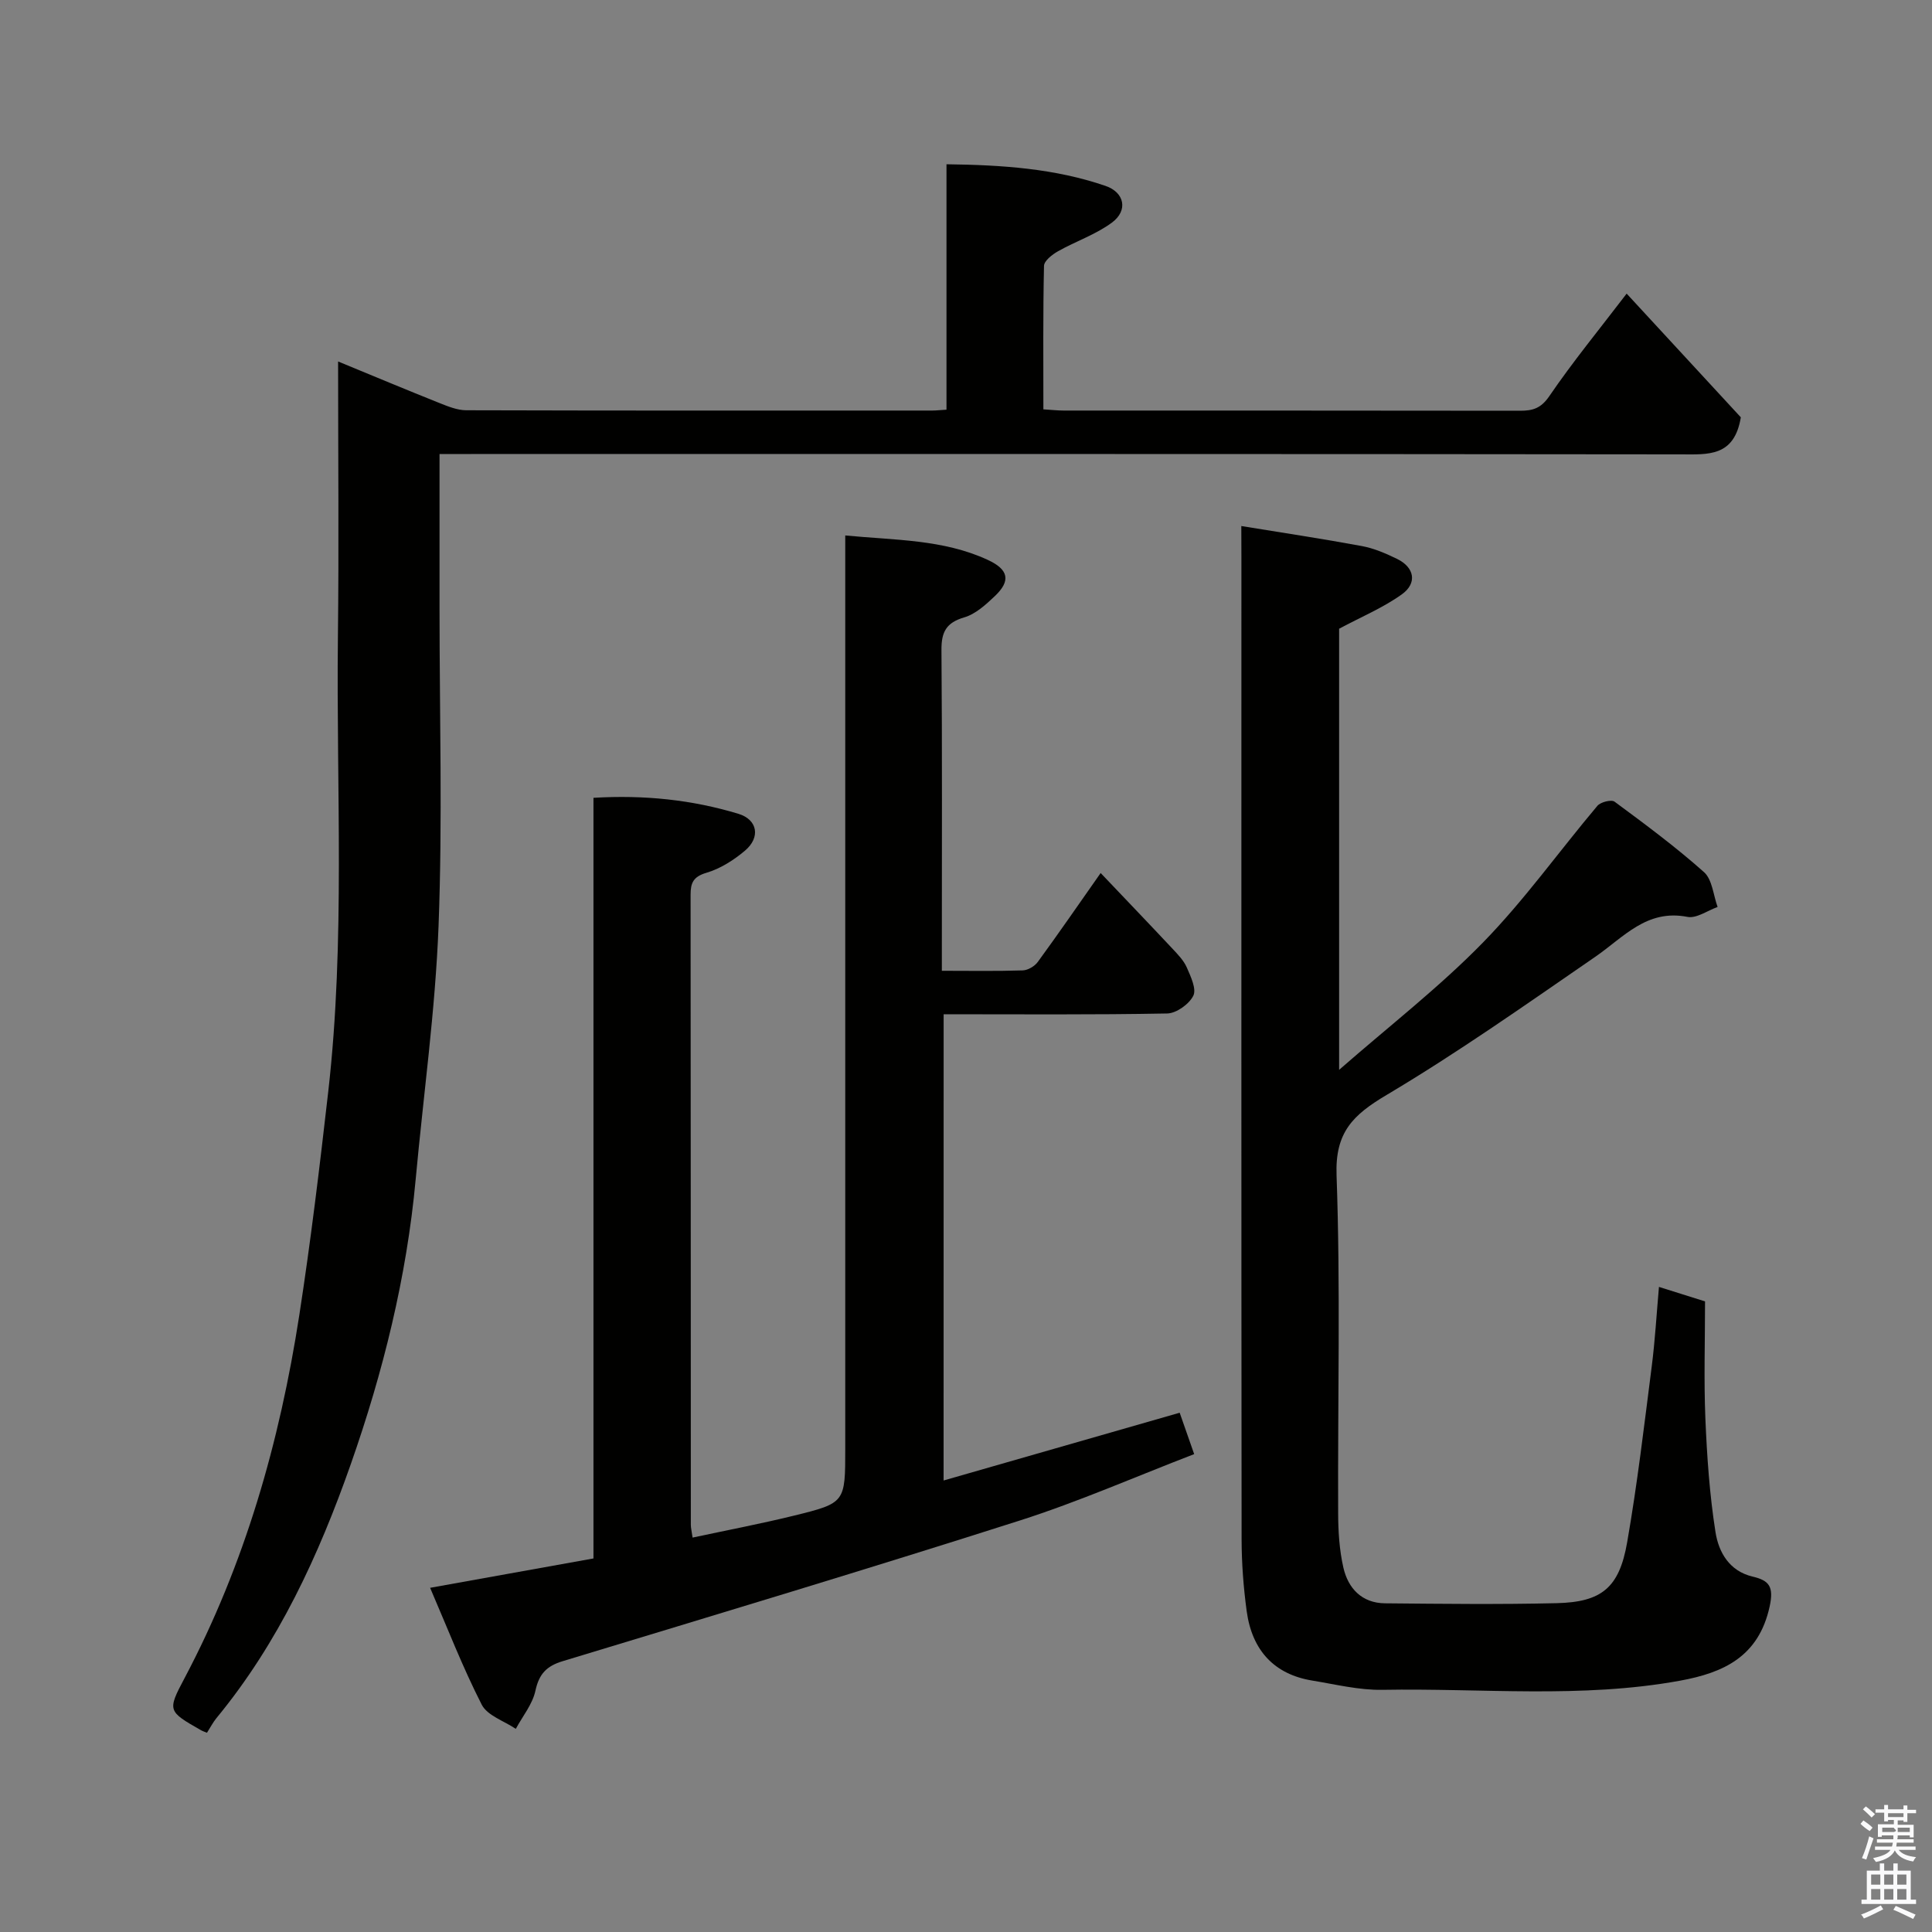 <svg enable-background="new 0 0 400 400" viewBox="0 0 400 400" xmlns="http://www.w3.org/2000/svg"><rect x="0" y="0" width="400" height="400" fill="#808080" stroke="none"/><path d="m385.2 377.6.6-.7c.6.4 1.3.9 1.9 1.5l-.6.7c-.8-.5-1.4-1-1.9-1.5zm.3 7.1c.6-1.4 1.1-2.9 1.5-4.5.3.1.6.3.9.4-.5 1.4-1 2.9-1.5 4.4zm.2-10.1.6-.6c.7.5 1.3 1.1 1.9 1.6l-.7.7c-.6-.6-1.2-1.2-1.8-1.7zm8.4-.8h.8v.9h1.8v.7h-1.8v1.8h-.8v-.3h-1.2v.9h3.3v2.6h-.8v-.4h-2.5c0 .3 0 .6-.1.8h3.4v.7h-3.5c0 .3-.1.6-.1.8h4v.7h-3.5c.7.9 1.9 1.3 3.6 1.5-.2.2-.4.5-.6.9-1.9-.3-3.2-1.1-3.8-2.3-.5 1.1-1.8 2-3.9 2.4-.2-.3-.4-.5-.6-.8 1.9-.4 3.1-.9 3.6-1.7h-3.2v-.7h3.5c.1-.2.1-.5.2-.8h-3.3v-.7h3.4c0-.2 0-.5 0-.8h-2.4v.3h-.8v-2.6h3.3v-.9h-1.2v.3h-.8v-1.8h-1.8v-.7h1.8v-.9h.8v.9h3.2zm-4.4 5.5h2.4c1-.3 0-.6 0-.9h-2.4zm1.2-3.1h3.2v-.8h-3.2zm4.4 2.2h-2.4v.9h2.5v-.9z" fill="#fafafb"/><path d="m389.2 385.8h.9v1.5h1.9v-1.5h.9v1.5h2.7v6h1.1v.9h-11.3v-.9h1.1v-6h2.7zm.2 8.7.5.8c-1.2.6-2.5 1.3-4 1.9-.2-.3-.3-.6-.6-.8 1.6-.6 3-1.3 4.1-1.9zm-2-4.3h1.9v-2.1h-1.9zm0 3.1h1.9v-2.2h-1.9zm2.7-3.1h1.9v-2.1h-1.9zm0 3.1h1.9v-2.2h-1.9zm2.4 1.3c1.4.6 2.7 1.2 4.1 1.8l-.5.9c-1.5-.7-2.8-1.4-4.1-1.9zm2.2-6.5h-1.9v2.1h1.9zm-1.9 5.2h1.9v-2.2h-1.9z" fill="#fafafb"/><g fill="#010100"><path d="m195.36 306.52c16.42-4.71 32.45-9.31 48.88-14.03.9 2.56 1.84 5.24 3 8.57-12.17 4.68-23.93 9.86-36.11 13.75-31.44 10.04-63.06 19.54-94.64 29.12-3.36 1.02-4.89 2.66-5.64 6.13-.6 2.79-2.65 5.26-4.06 7.88-2.41-1.63-5.88-2.73-7.05-5-3.96-7.75-7.11-15.91-10.69-24.2 11.86-2.13 22.59-4.06 33.82-6.08 0-52.25 0-104.65 0-157.48 10.52-.63 20.4.4 30.01 3.31 3.97 1.2 4.61 4.87 1.38 7.61-2.32 1.97-5.12 3.75-8 4.6-2.73.81-3.28 2.09-3.28 4.54.04 43.48.03 86.97.05 130.45 0 .64.17 1.28.36 2.65 7.15-1.53 14.13-2.86 21.02-4.55 10.62-2.61 10.59-2.72 10.59-13.9 0-60.81 0-121.62 0-182.44 0-1.97 0-3.94 0-6.59 10.28 1 20.27.78 29.53 5.07 4.31 2 4.77 4.32 1.46 7.47-1.87 1.77-3.99 3.73-6.35 4.42-3.76 1.1-4.75 3.05-4.72 6.77.16 20.49.08 40.99.08 61.48v4.92c5.86 0 11.31.1 16.75-.08 1.08-.04 2.47-.86 3.12-1.76 4.33-5.93 8.5-11.98 13.01-18.4 4.99 5.25 9.97 10.44 14.89 15.69 1.11 1.19 2.32 2.43 2.95 3.88.81 1.87 2.04 4.44 1.34 5.84-.87 1.74-3.5 3.63-5.4 3.67-15.31.29-30.62.16-46.29.16-.01 32.11-.01 63.95-.01 96.53z"/><path d="m91 94v32.18c0 21.83.63 43.69-.2 65.49-.67 17.54-3.13 35-4.74 52.51-1.86 20.26-6.76 39.95-13.44 58.98-6.59 18.76-14.94 36.96-27.82 52.57-.71.87-1.23 1.9-1.95 3.02-.48-.2-.89-.33-1.26-.54-6.85-3.92-6.98-3.99-3.38-10.77 12.5-23.62 19.7-48.92 23.76-75.17 2.37-15.36 4.23-30.81 5.99-46.26 3.56-31.29 1.64-62.73 2-94.1.22-18.65.04-37.32.04-57.07 7.3 3.01 14.09 5.85 20.93 8.58 1.79.71 3.72 1.51 5.58 1.52 32.17.09 64.33.07 96.5.06.8 0 1.61-.1 2.95-.18 0-16.91 0-33.63 0-50.81 11.55.14 22.44.88 32.93 4.48 3.94 1.35 4.71 5.09 1.33 7.59-3.34 2.48-7.48 3.86-11.15 5.93-1.21.68-2.9 1.99-2.92 3.04-.22 9.79-.13 19.59-.13 29.7 1.65.1 2.93.25 4.21.25 31.5.01 63-.01 94.5.04 2.62 0 4.3-.49 6.03-3.01 4.87-7.14 10.38-13.85 16.02-21.24 8.13 8.8 16.18 17.53 23.64 25.61-1.36 8.23-6.8 7.68-12.42 7.67-83.5-.1-167-.07-250.49-.07-1.97 0-3.94 0-6.51 0z"/><path d="m257 108.91c8.64 1.41 16.84 2.64 24.98 4.15 2.52.47 4.98 1.54 7.3 2.67 3.56 1.75 4.2 4.99.96 7.32-3.89 2.79-8.44 4.68-12.99 7.12v91.33c10.49-9.17 20.78-17.14 29.78-26.36 8.57-8.77 15.76-18.89 23.69-28.3.66-.79 2.9-1.35 3.56-.86 6.32 4.67 12.65 9.36 18.51 14.58 1.72 1.53 1.93 4.76 2.82 7.22-2.09.74-4.37 2.42-6.25 2.05-8.44-1.65-13.2 4.22-19.07 8.26-14.24 9.8-28.39 19.8-43.23 28.62-6.93 4.12-10.66 7.7-10.34 16.6.83 23.3.23 46.66.33 69.99.01 3.76.25 7.6 1.08 11.25.99 4.34 3.86 7.36 8.64 7.4 11.83.11 23.67.25 35.5-.03 9.33-.22 12.97-3.18 14.61-12.57 2.11-12.07 3.53-24.26 5.09-36.42.69-5.39 1-10.84 1.5-16.49 3.03.95 6.23 1.96 9.54 3 0 8.27-.26 16.27.07 24.25.33 7.87.87 15.78 2.1 23.55.65 4.09 2.82 8.03 7.69 9.18 3.39.8 4.43 2.03 3.51 6.22-2.28 10.38-9.56 13.69-18.56 15.33-20.42 3.73-41.05 1.52-61.58 1.89-4.85.09-9.74-1.13-14.57-1.92-7.75-1.27-12.44-6.13-13.56-14.39-.66-4.89-1.04-9.86-1.05-14.79-.07-67.83-.04-135.66-.04-203.49-.02-1.96-.02-3.94-.02-6.36z"/></g></svg>